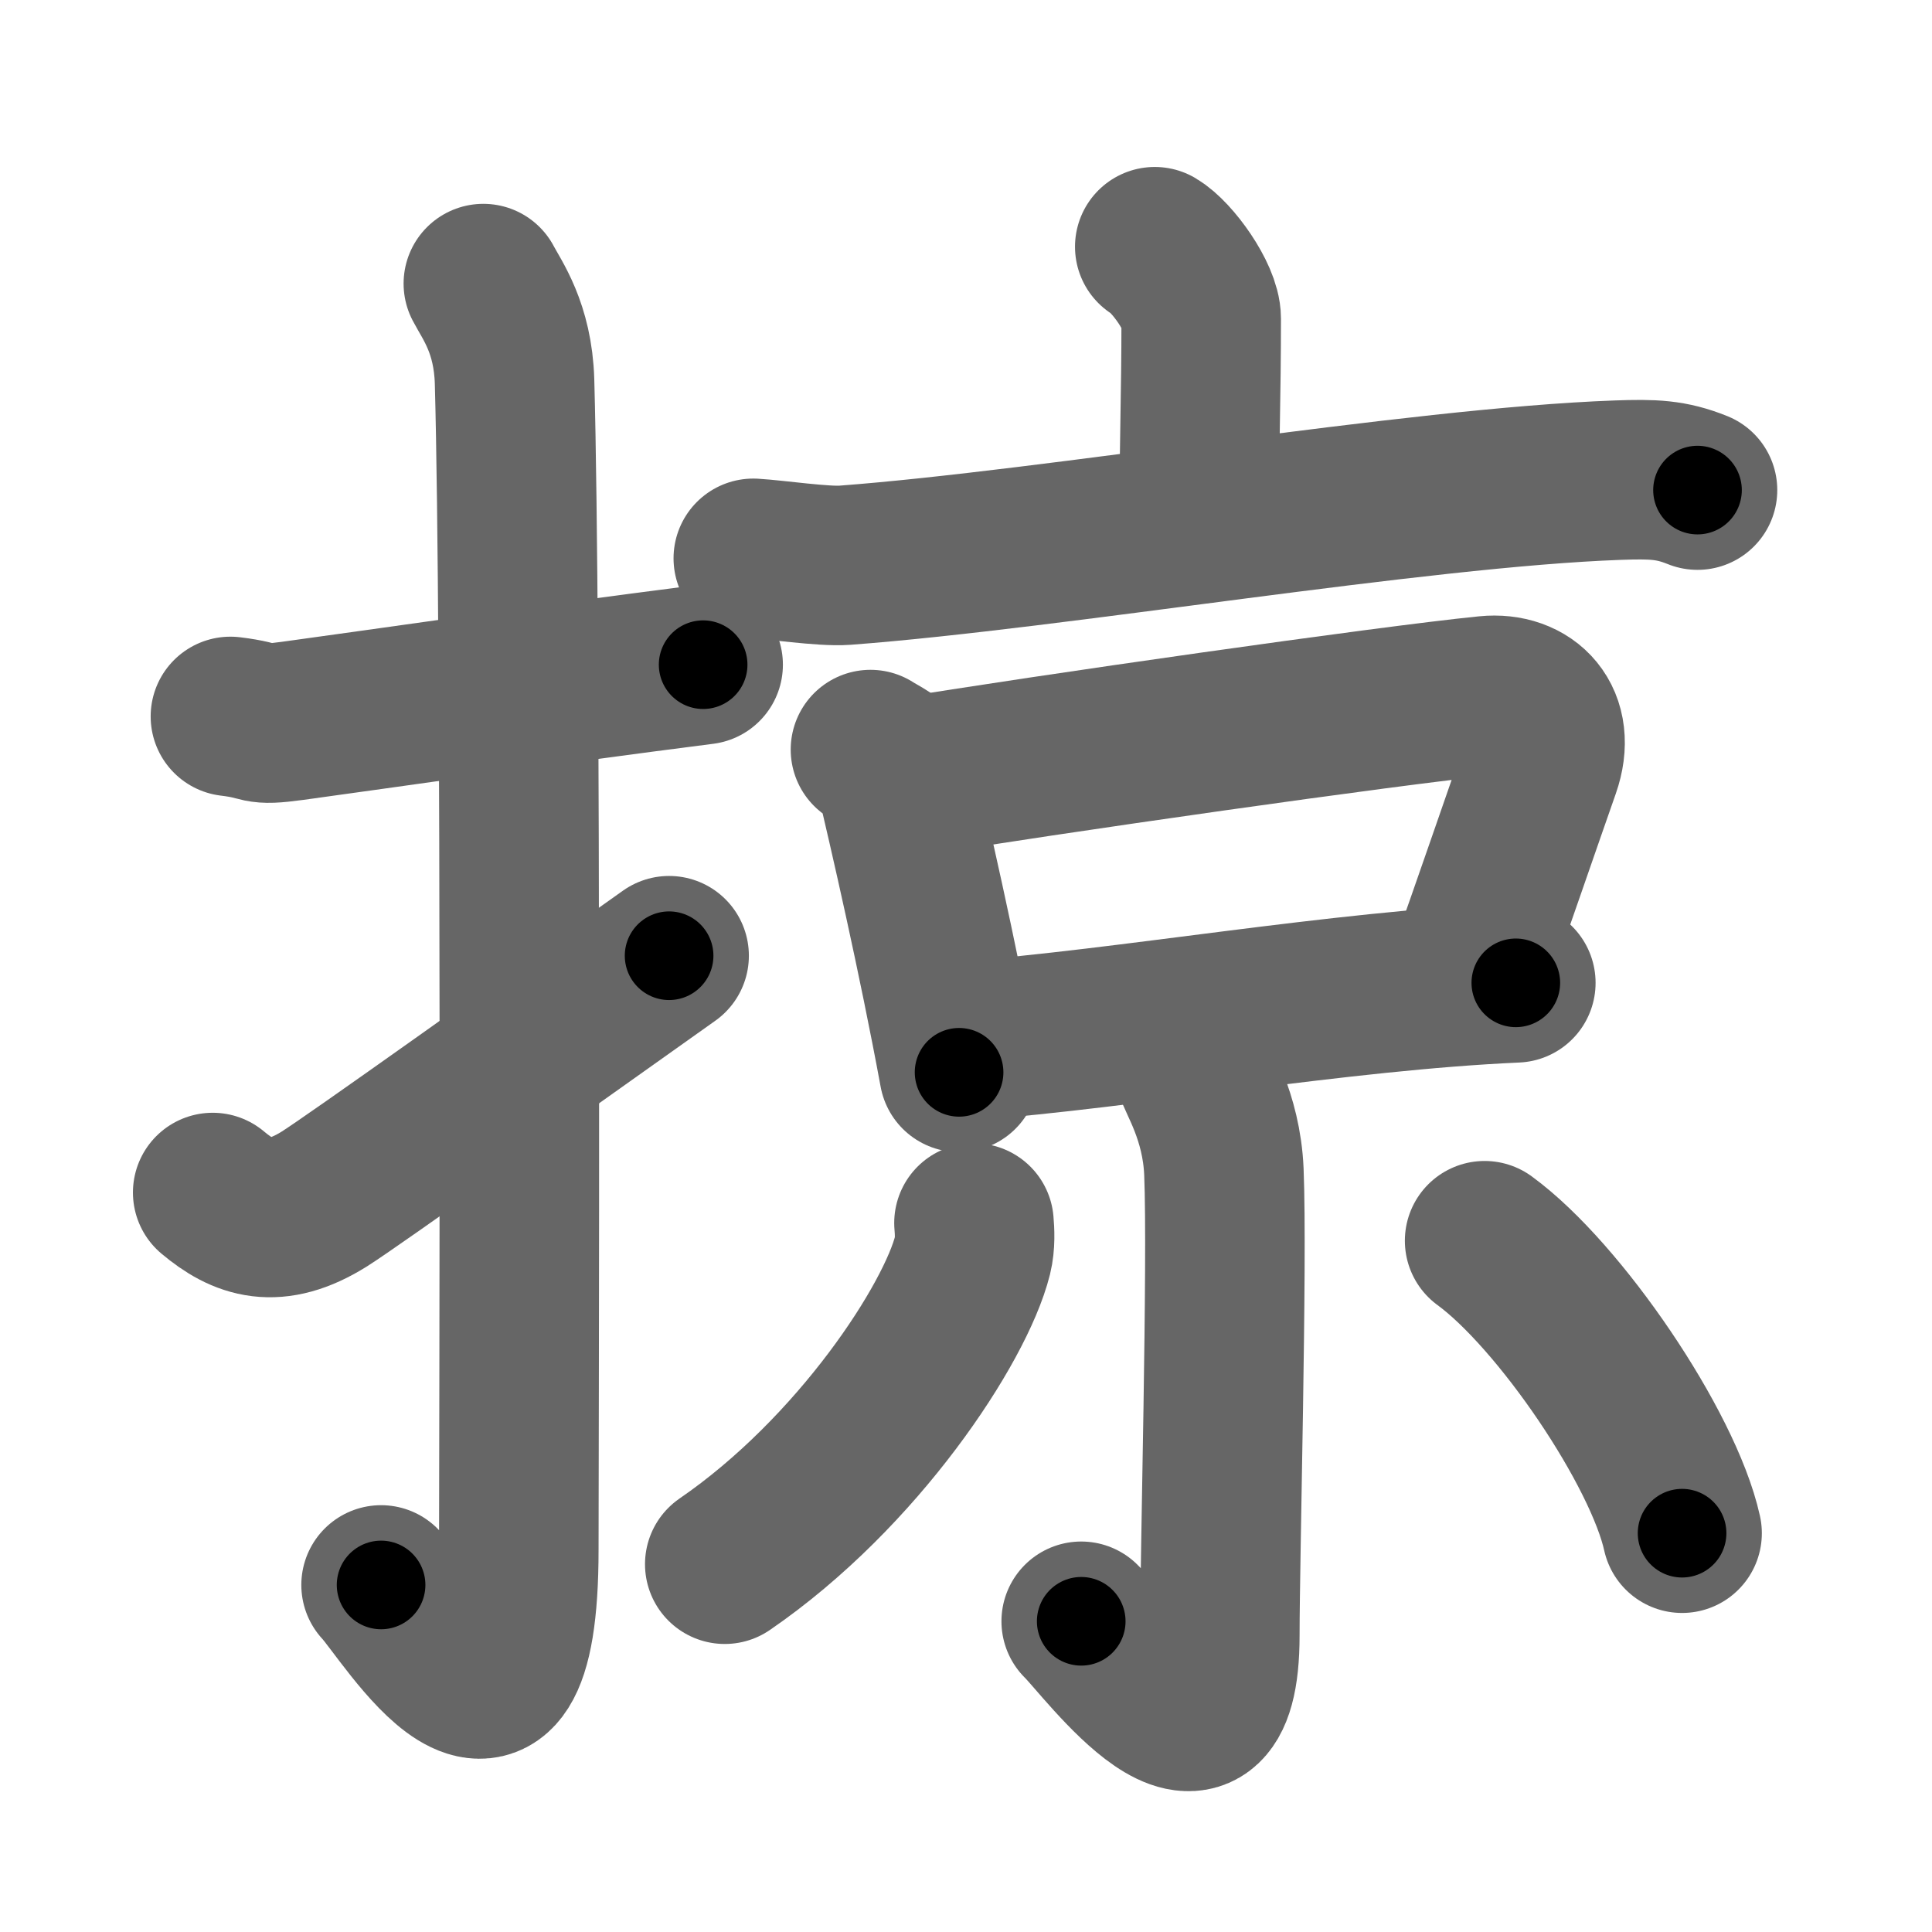 <svg xmlns="http://www.w3.org/2000/svg" width="109" height="109" viewBox="0 0 109 109" id="63a0"><g fill="none" stroke="#666" stroke-width="9" stroke-linecap="round" stroke-linejoin="round"><g><g><path d="M13,40.42c2.08,0.25,1.27,0.55,3.5,0.25c5.5-0.75,14-2,23.17-3.17" /><path d="M27.27,16c0.48,0.92,1.67,2.49,1.76,5.52c0.4,14.55,0.24,60.94,0.24,65.9c0,14.25-6.32,3.53-7.77,2" /><path d="M12,67.28c1.75,1.47,3.53,2.09,6.29,0.37c1.63-1.02,12.56-8.84,19.46-13.73" /></g><g><g><path d="M65.15,13.92c0.99,0.58,2.62,2.86,2.62,4.06c0,4.42-0.12,7.27-0.12,11.57" /><path d="M42.5,31.5c1.21,0.07,3.97,0.48,5.16,0.39C59.5,31,79.9,27.5,91.26,27.09c2-0.07,3.02-0.04,4.51,0.56" /></g><g><g><path d="M49.11,42.29c0.54,0.35,1.22,0.61,1.33,1.08c0.82,3.43,2.47,10.62,3.67,17.13" /><path d="M50.89,43.9c8.15-1.34,27.47-4.1,33-4.65c2.3-0.23,3.94,1.43,3.02,4.05c-1.03,2.93-2.78,8.03-4.22,12.08" /><path d="M54.49,58.73c9.2-0.7,20.97-2.83,31.03-3.28" /></g><g><path d="M67.42,60.33c0.08,0.5,1.5,2.61,1.63,5.78c0.21,5.13-0.23,21.73-0.23,26.15c0,9.47-6.47,0.52-7.82-0.79" /><path d="M54.95,69c0.04,0.45,0.08,1.17-0.08,1.82c-0.96,3.84-6.46,12.27-13.98,17.43" /><path d="M83.76,70c4.23,3.09,10.08,11.7,11.14,16.5" /></g></g></g></g></g><g fill="none" stroke="#000" stroke-width="5" stroke-linecap="round" stroke-linejoin="round"><g><g><path d="M13,40.42c2.08,0.25,1.27,0.55,3.5,0.25c5.5-0.75,14-2,23.17-3.17" stroke-dasharray="26.93" stroke-dashoffset="26.93"><animate id="0" attributeName="stroke-dashoffset" values="26.93;0" dur="0.27s" fill="freeze" begin="0s;63a0.click" /></path><path d="M27.27,16c0.48,0.92,1.67,2.49,1.76,5.52c0.4,14.55,0.24,60.94,0.24,65.9c0,14.25-6.32,3.53-7.77,2" stroke-dasharray="87.8" stroke-dashoffset="87.8"><animate attributeName="stroke-dashoffset" values="87.8" fill="freeze" begin="63a0.click" /><animate id="1" attributeName="stroke-dashoffset" values="87.8;0" dur="0.66s" fill="freeze" begin="0.end" /></path><path d="M12,67.28c1.75,1.47,3.53,2.09,6.29,0.37c1.63-1.02,12.56-8.84,19.46-13.73" stroke-dasharray="30.69" stroke-dashoffset="30.69"><animate attributeName="stroke-dashoffset" values="30.69" fill="freeze" begin="63a0.click" /><animate id="2" attributeName="stroke-dashoffset" values="30.69;0" dur="0.31s" fill="freeze" begin="1.end" /></path></g><g><g><path d="M65.15,13.92c0.99,0.58,2.62,2.86,2.62,4.06c0,4.42-0.12,7.27-0.12,11.57" stroke-dasharray="16.53" stroke-dashoffset="16.53"><animate attributeName="stroke-dashoffset" values="16.53" fill="freeze" begin="63a0.click" /><animate id="3" attributeName="stroke-dashoffset" values="16.53;0" dur="0.17s" fill="freeze" begin="2.end" /></path><path d="M42.5,31.5c1.21,0.07,3.97,0.48,5.16,0.39C59.5,31,79.9,27.5,91.26,27.09c2-0.07,3.02-0.04,4.51,0.56" stroke-dasharray="53.64" stroke-dashoffset="53.64"><animate attributeName="stroke-dashoffset" values="53.64" fill="freeze" begin="63a0.click" /><animate id="4" attributeName="stroke-dashoffset" values="53.64;0" dur="0.54s" fill="freeze" begin="3.end" /></path></g><g><g><path d="M49.11,42.29c0.54,0.35,1.22,0.61,1.33,1.08c0.82,3.43,2.47,10.62,3.67,17.13" stroke-dasharray="19.27" stroke-dashoffset="19.27"><animate attributeName="stroke-dashoffset" values="19.27" fill="freeze" begin="63a0.click" /><animate id="5" attributeName="stroke-dashoffset" values="19.27;0" dur="0.19s" fill="freeze" begin="4.end" /></path><path d="M50.89,43.9c8.15-1.34,27.47-4.1,33-4.65c2.3-0.23,3.94,1.43,3.02,4.05c-1.03,2.93-2.78,8.03-4.22,12.08" stroke-dasharray="52.38" stroke-dashoffset="52.38"><animate attributeName="stroke-dashoffset" values="52.38" fill="freeze" begin="63a0.click" /><animate id="6" attributeName="stroke-dashoffset" values="52.38;0" dur="0.52s" fill="freeze" begin="5.end" /></path><path d="M54.49,58.73c9.2-0.7,20.97-2.83,31.03-3.28" stroke-dasharray="31.21" stroke-dashoffset="31.21"><animate attributeName="stroke-dashoffset" values="31.21" fill="freeze" begin="63a0.click" /><animate id="7" attributeName="stroke-dashoffset" values="31.21;0" dur="0.31s" fill="freeze" begin="6.end" /></path></g><g><path d="M67.42,60.33c0.08,0.5,1.5,2.61,1.63,5.78c0.21,5.13-0.23,21.73-0.23,26.15c0,9.47-6.47,0.52-7.82-0.79" stroke-dasharray="45.35" stroke-dashoffset="45.35"><animate attributeName="stroke-dashoffset" values="45.35" fill="freeze" begin="63a0.click" /><animate id="8" attributeName="stroke-dashoffset" values="45.35;0" dur="0.45s" fill="freeze" begin="7.end" /></path><path d="M54.95,69c0.04,0.45,0.08,1.17-0.08,1.82c-0.96,3.84-6.46,12.27-13.98,17.43" stroke-dasharray="24.52" stroke-dashoffset="24.52"><animate attributeName="stroke-dashoffset" values="24.52" fill="freeze" begin="63a0.click" /><animate id="9" attributeName="stroke-dashoffset" values="24.52;0" dur="0.25s" fill="freeze" begin="8.end" /></path><path d="M83.76,70c4.23,3.09,10.08,11.7,11.14,16.5" stroke-dasharray="20.18" stroke-dashoffset="20.18"><animate attributeName="stroke-dashoffset" values="20.18" fill="freeze" begin="63a0.click" /><animate id="10" attributeName="stroke-dashoffset" values="20.18;0" dur="0.2s" fill="freeze" begin="9.end" /></path></g></g></g></g></g></svg>